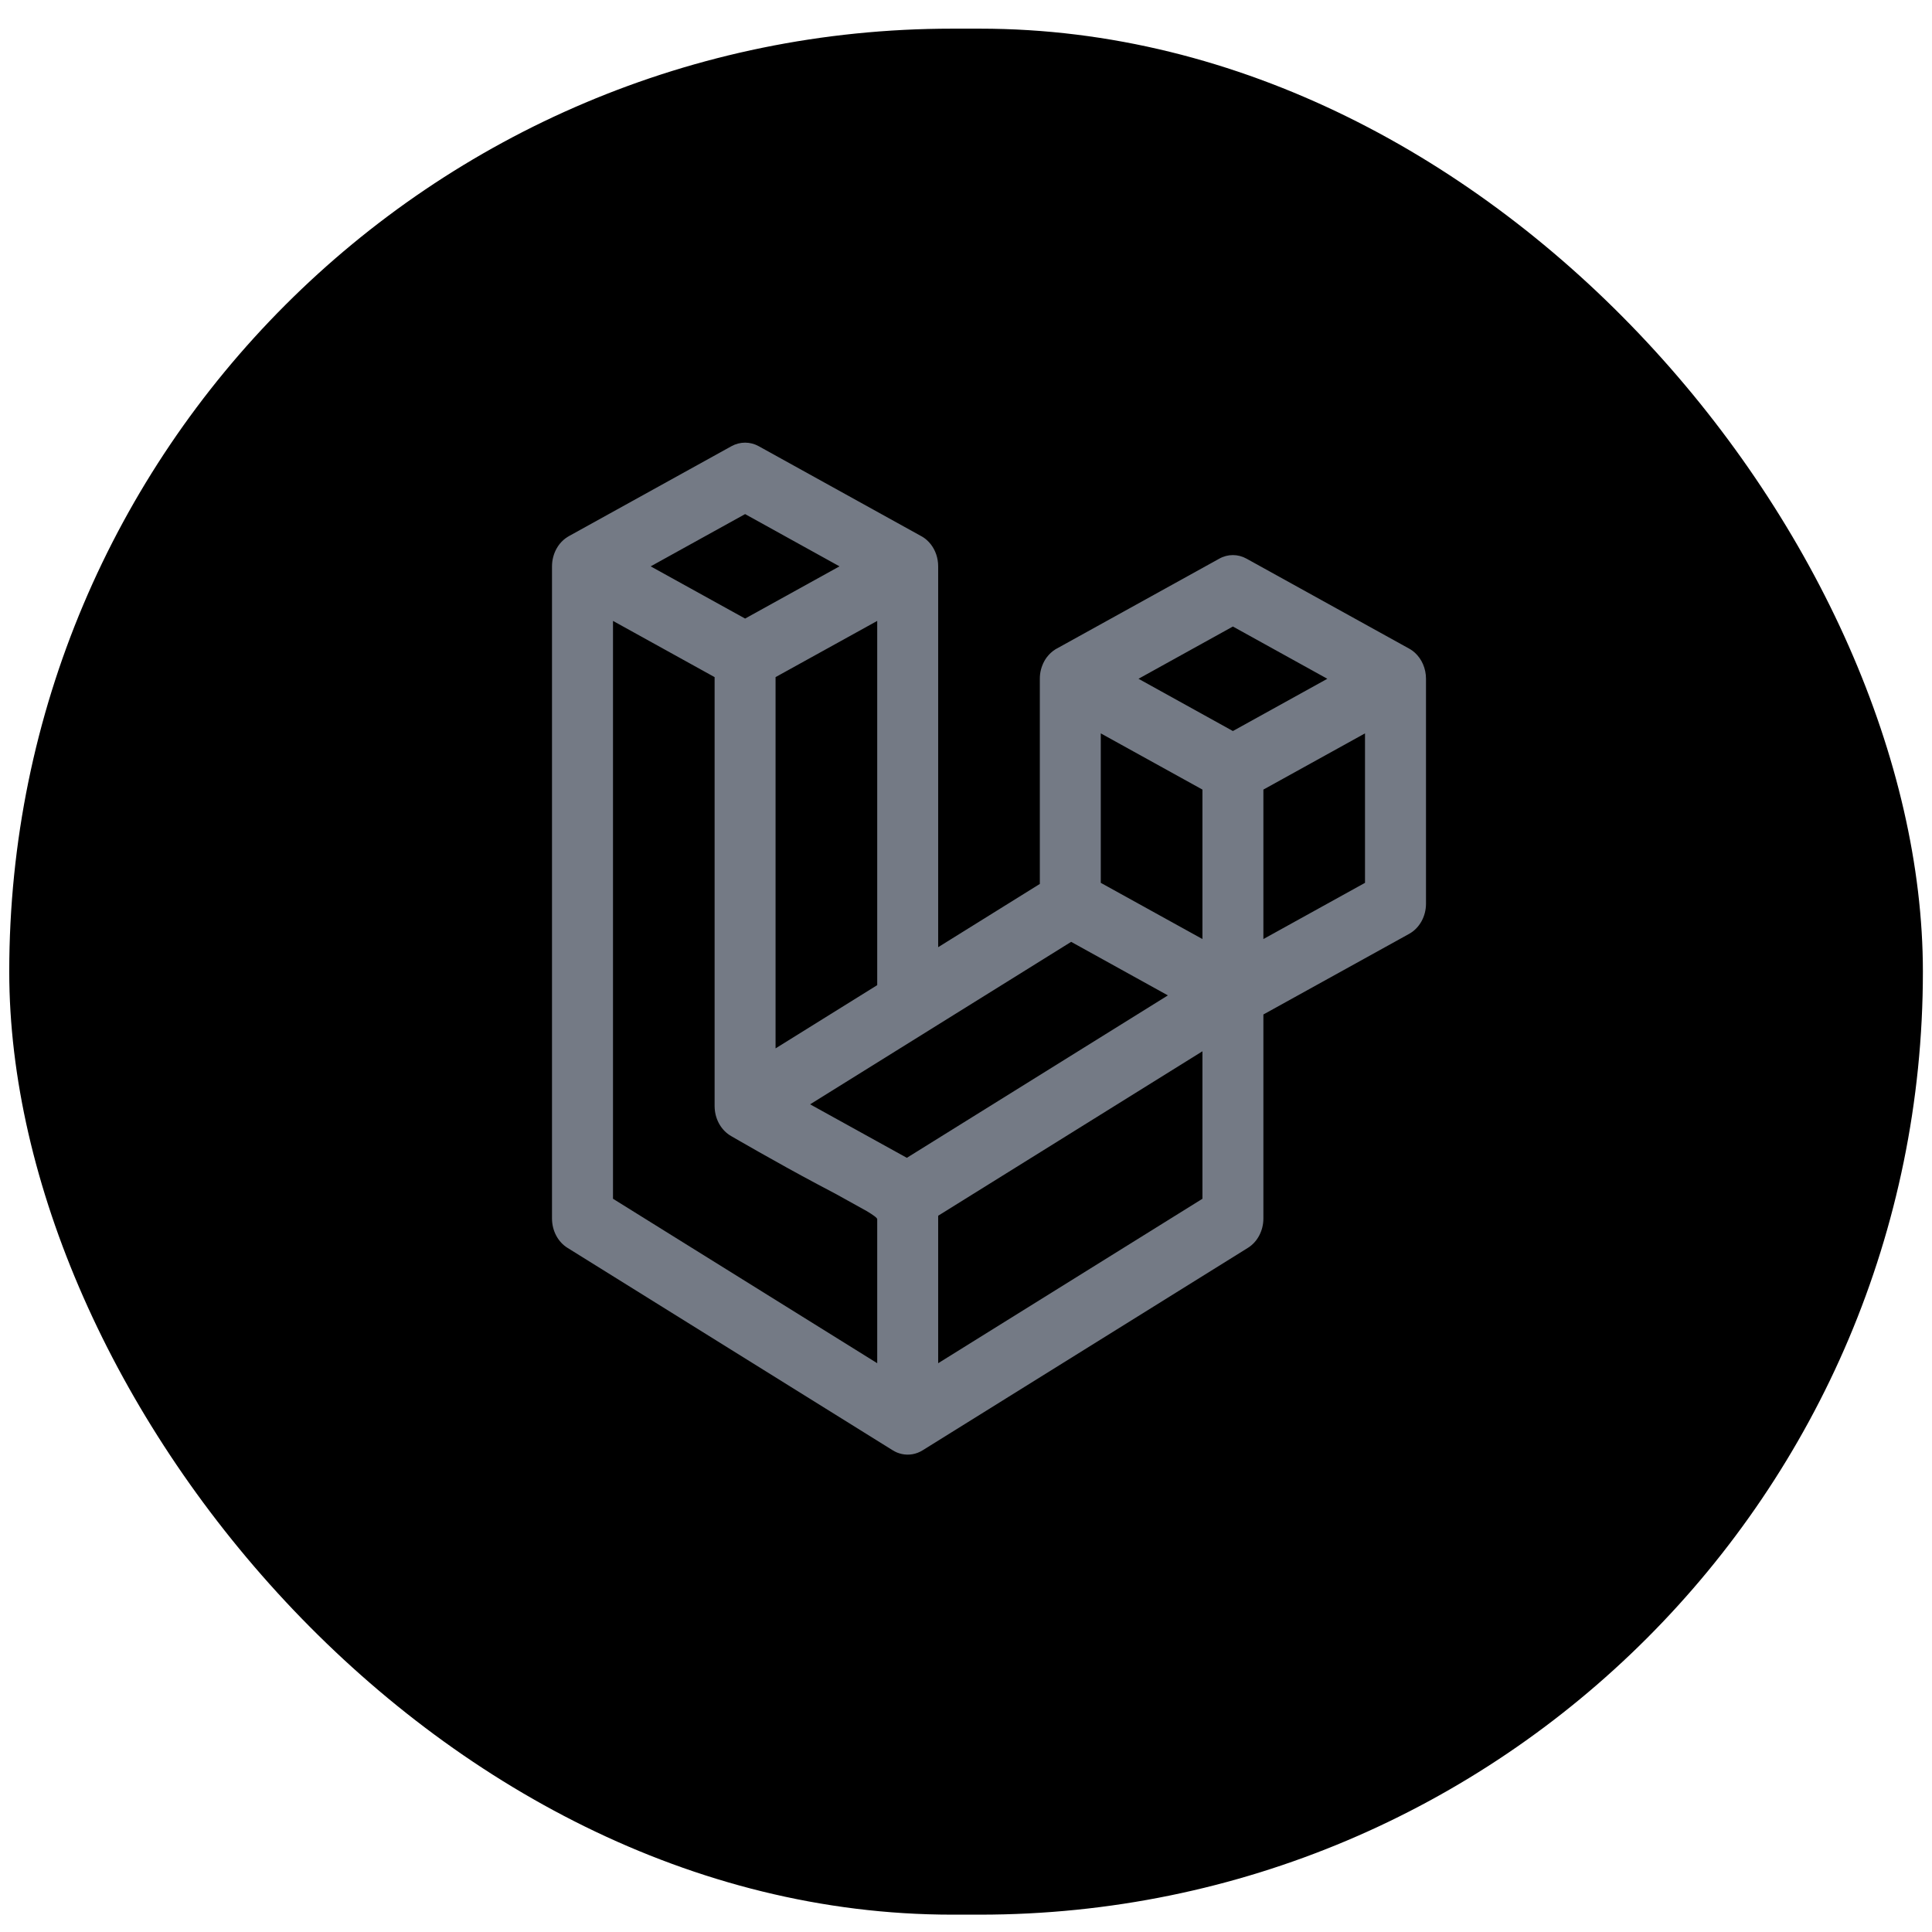 <svg width="42" height="42" viewBox="0 0 42 42" fill="none" xmlns="http://www.w3.org/2000/svg">
<rect x="0.201" y="0.623" width="41.601" height="41" rx="20.5" fill="black"/>
<path fill-rule="evenodd" clip-rule="evenodd" d="M16.494 9.7C16.308 9.597 16.088 9.597 15.901 9.7L12.369 11.654C12.361 11.659 12.352 11.664 12.344 11.669C12.277 11.709 12.218 11.762 12.168 11.823C12.143 11.855 12.119 11.89 12.099 11.926C12.036 12.04 12 12.173 12 12.312V26.489C12 26.754 12.129 26.999 12.338 27.128L19.397 31.522C19.43 31.543 19.464 31.561 19.499 31.576C19.534 31.59 19.57 31.601 19.606 31.609C19.755 31.641 19.915 31.617 20.058 31.528L27.127 27.128C27.336 26.999 27.465 26.754 27.465 26.489V22.054L30.634 20.301C30.858 20.177 31 19.923 31 19.645V14.756C31 14.534 30.909 14.327 30.759 14.19C30.727 14.161 30.693 14.135 30.656 14.113C30.648 14.108 30.64 14.103 30.631 14.099L27.099 12.145C26.912 12.041 26.692 12.041 26.506 12.145L22.974 14.099C22.965 14.103 22.957 14.108 22.948 14.113C22.874 14.159 22.809 14.219 22.756 14.289C22.715 14.344 22.682 14.405 22.657 14.471C22.635 14.529 22.619 14.59 22.611 14.653C22.607 14.687 22.605 14.721 22.605 14.756V19.216L20.395 20.591V12.312C20.395 12.129 20.335 11.962 20.235 11.833C20.209 11.8 20.181 11.769 20.149 11.741C20.109 11.705 20.064 11.674 20.016 11.649L16.494 9.7ZM23.286 20.475L25.389 21.639L19.714 25.17L17.611 24.007L23.286 20.475ZM26.14 20.414L23.93 19.192V15.943L26.14 17.165V20.414ZM27.465 20.414L29.674 19.192V15.943L27.465 17.165V20.414ZM19.07 21.416V13.498L16.86 14.72V22.791L19.07 21.416ZM18.182 25.962L18.838 26.326C18.988 26.415 19.07 26.476 19.07 26.505V29.635L13.326 26.06V13.498L15.535 14.72V24.044C15.535 24.062 15.535 24.079 15.537 24.097C15.553 24.354 15.691 24.584 15.901 24.701C15.901 24.701 16.893 25.278 17.765 25.741C17.915 25.82 18.054 25.894 18.182 25.962ZM20.395 26.429L26.14 22.854V26.06L20.395 29.635V26.429ZM16.198 13.447L14.145 12.312L16.198 11.176L18.25 12.312L16.198 13.447ZM28.855 14.756L26.802 13.62L24.75 14.756L26.802 15.892L28.855 14.756Z" fill="#747A85"/>
</svg>
